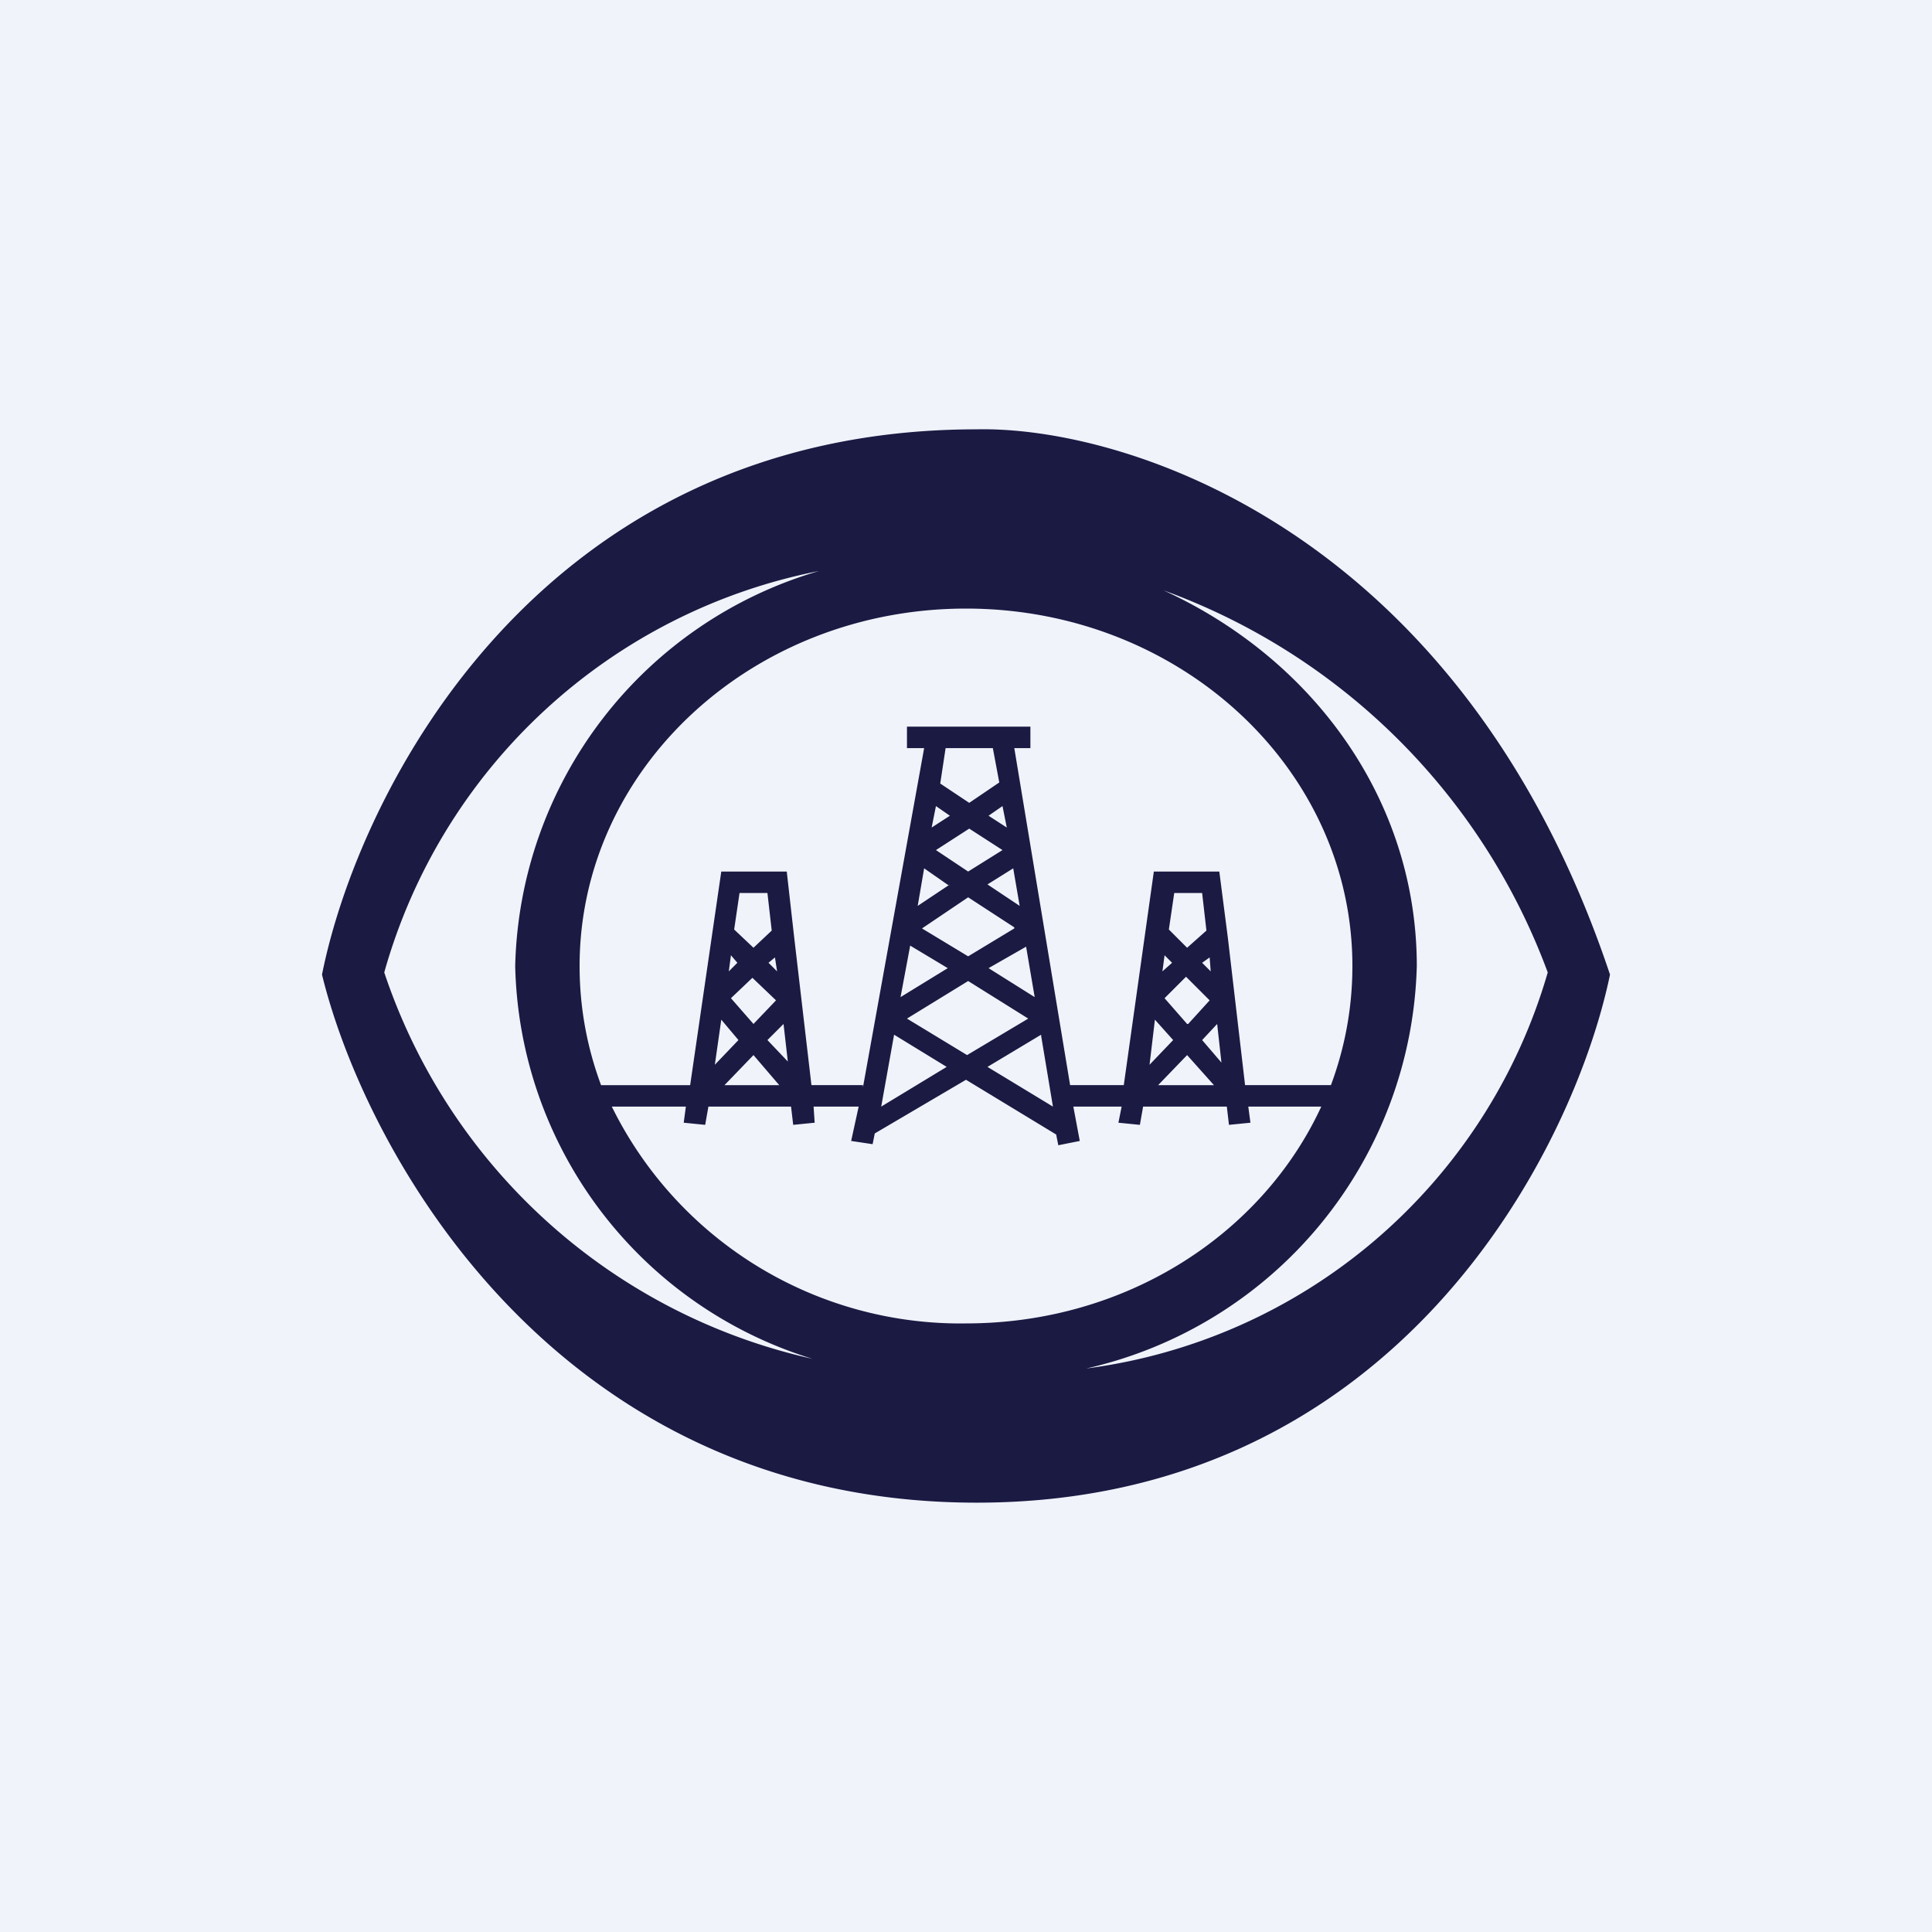 <!-- by TradingView --><svg width="18" height="18" viewBox="0 0 18 18" xmlns="http://www.w3.org/2000/svg"><path fill="#F0F3FA" d="M0 0h18v18H0z"/><path fill-rule="evenodd" d="M3 9.08C3.34 7.38 5.02 4 9.1 4c1.39-.03 4.52.95 5.9 5.08-.34 1.64-1.99 4.92-5.9 4.92-3.93 0-5.7-3.28-6.1-4.92Zm.58-.02a5.26 5.26 0 0 1 4.05-3.74A3.93 3.93 0 0 0 4.8 9a3.92 3.92 0 0 0 2.77 3.66 5.46 5.46 0 0 1-3.99-3.6ZM13.2 9c0-1.54-.96-2.86-2.36-3.5a6 6 0 0 1 3.58 3.56 5.17 5.17 0 0 1-4.3 3.69A3.95 3.95 0 0 0 13.2 9Zm-.8 1.11c.13-.35.2-.72.2-1.11 0-1.84-1.61-3.33-3.6-3.33S5.4 7.16 5.4 9c0 .39.07.76.2 1.11h.83l.29-1.99h.61l.07.62.16 1.37h.48v.02l.57-3.16h-.16v-.2H9.6v.2h-.15l.52 3.14h.5l.28-1.99h.61l.08.62.16 1.37h.79Zm-.09.2h-.68l.02.15-.2.02-.02-.17h-.78l-.03.17-.2-.02.03-.15H10l.06.32-.2.04-.02-.1-.84-.51-.85.5-.02.1-.2-.03.07-.32h-.42l.01.15-.2.02-.02-.17h-.77l-.03.17-.2-.02.02-.15H5.7A3.62 3.62 0 0 0 9 12.33c1.49 0 2.76-.83 3.31-2.02Zm-3.5-3.34-.05.33.27.18.28-.19-.06-.32h-.44Zm.53.54-.13.09.17.11-.04-.2Zm0 .41-.31-.2-.31.2.3.2.32-.2Zm-.5.33-.23-.16-.06.35.3-.2Zm-.36.56-.09.48.44-.27-.35-.21Zm.54.33-.57.35.56.34.57-.34-.56-.35Zm.68.5-.5.3.61.37-.11-.66Zm-.06-.35-.43-.27.35-.2.08.47Zm-.14-.85-.3-.2.24-.15.06.35Zm-.05.2-.43-.28-.43.29.43.26.43-.26Zm-.63 1.3-.49-.3-.12.67.61-.37Zm-.14-2.23.04-.2.13.09-.17.11ZM7.02 9.83l.24.28h-.51l.27-.28Zm-.36.09.22-.23-.16-.19-.06.42Zm.15-.62.21.24.21-.22-.22-.21-.2.19Zm.49.24-.15.15.19.2-.04-.35Zm-.15-1.22.04.35-.17.16-.18-.17.05-.34h.26Zm-.36.73.02-.15.06.07-.08.08Zm.37-.08.06-.05.02.13-.08-.08Zm4.15 1.14-.25-.28-.27.28h.52Zm-.38-.42-.22.23.05-.42.17.19Zm.13-.15-.21-.24.2-.2.22.22-.2.22Zm.14.15.14-.15.04.36-.18-.21Zm.04-1.02-.04-.35h-.26l-.05.34.17.17.18-.16Zm-.39.23-.02.15.09-.08-.07-.07Zm.42.02-.07.05.08.08-.01-.13Z" fill="#1A1A43"/></svg>